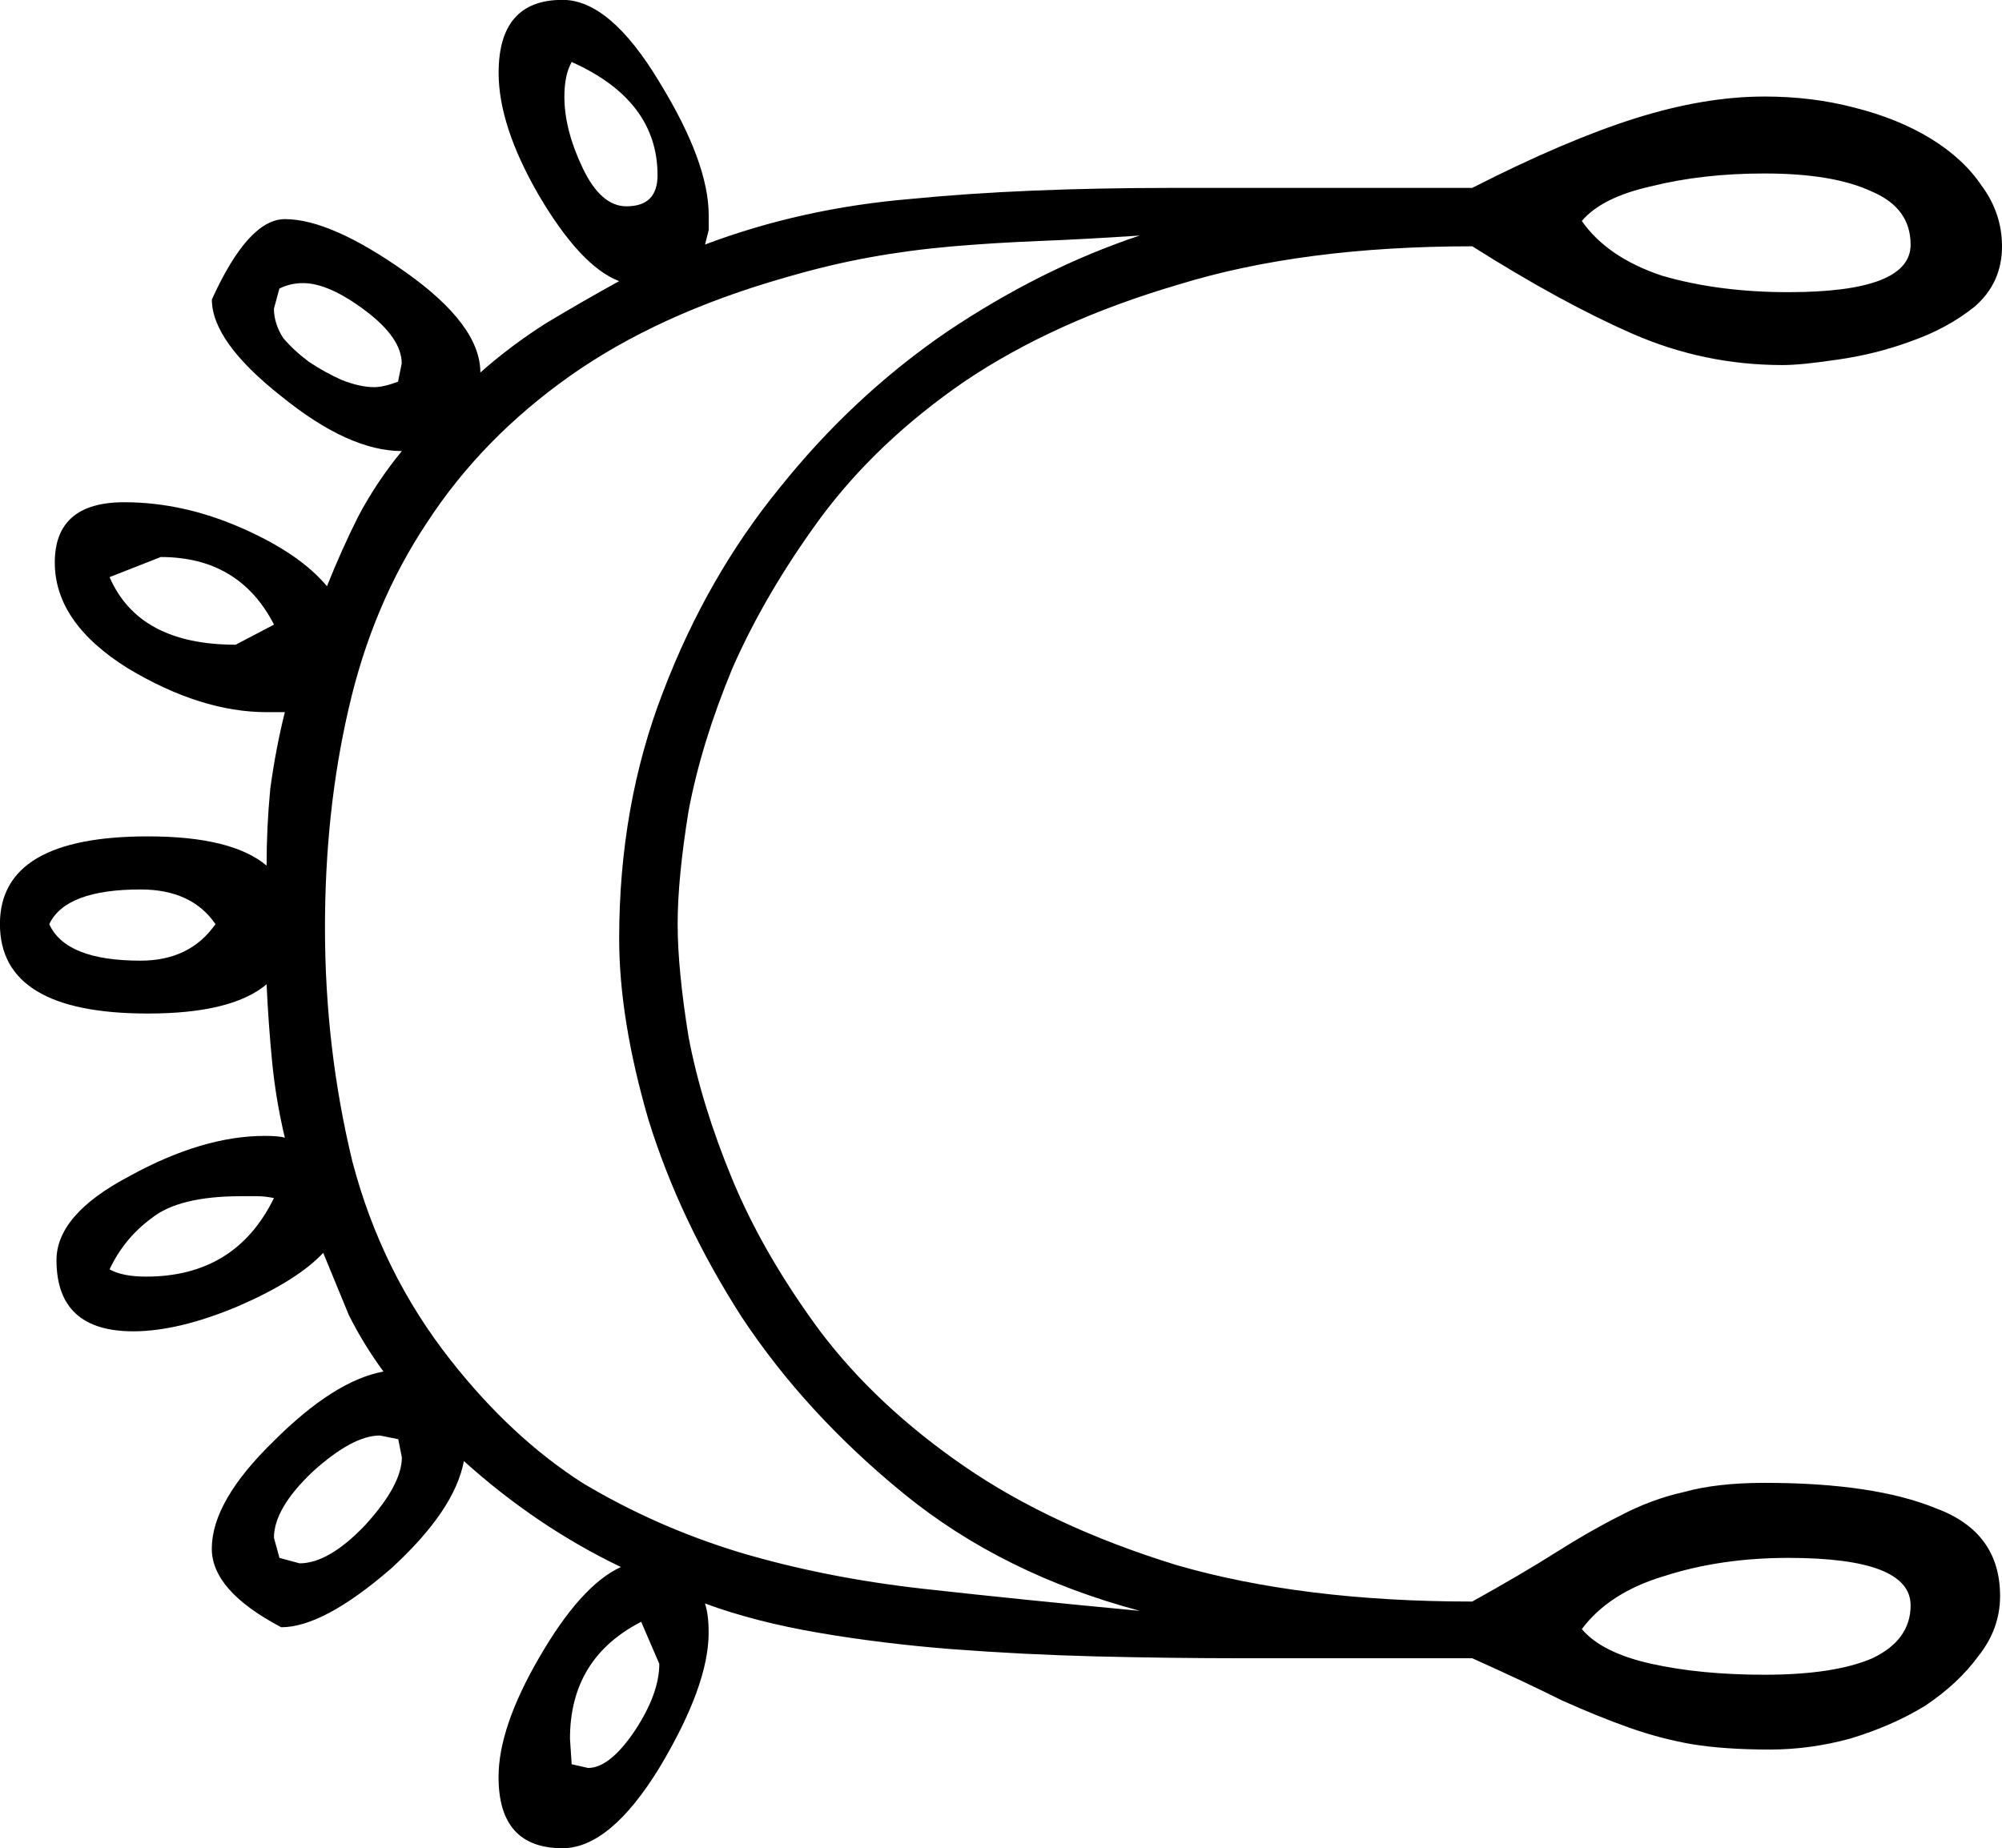 <?xml version="1.0" encoding="UTF-8" standalone="no"?>
<!-- Created with Inkscape (http://www.inkscape.org/) -->

<svg
   xmlns:dc="http://purl.org/dc/elements/1.1/"
   xmlns:cc="http://creativecommons.org/ns#"
   xmlns:rdf="http://www.w3.org/1999/02/22-rdf-syntax-ns#"
   xmlns:svg="http://www.w3.org/2000/svg"
   xmlns="http://www.w3.org/2000/svg"
   xmlns:sodipodi="http://sodipodi.sourceforge.net/DTD/sodipodi-0.dtd"
   xmlns:inkscape="http://www.inkscape.org/namespaces/inkscape"
   width="27.186mm"
   height="25.102mm"
   viewBox="0 0 27.186 25.102"
   version="1.1"
   id="svg4741"
   inkscape:version="0.92.4 (5da689c313, 2019-01-14)"
   sodipodi:docname="T24.svg">
  <defs
     id="defs4735" />
  <sodipodi:namedview
     id="base"
     pagecolor="#ffffff"
     bordercolor="#666666"
     borderopacity="1.0"
     inkscape:pageopacity="0.0"
     inkscape:pageshadow="2"
     inkscape:zoom="0.35"
     inkscape:cx="-343.25893"
     inkscape:cy="-359.43753"
     inkscape:document-units="mm"
     inkscape:current-layer="layer1"
     showgrid="false"
     fit-margin-top="0"
     fit-margin-left="0"
     fit-margin-right="0"
     fit-margin-bottom="0"
     inkscape:window-width="1920"
     inkscape:window-height="1017"
     inkscape:window-x="-8"
     inkscape:window-y="-8"
     inkscape:window-maximized="1" />
  <g
     inkscape:label="Layer 1"
     inkscape:groupmode="layer"
     id="layer1"
     transform="translate(-3.508,-28.63)">
    <g
       aria-label="𓌤"
       style="font-style:normal;font-variant:normal;font-weight:normal;font-stretch:normal;font-size:50.8px;line-height:1.25;font-family:sans-serif;-inkscape-font-specification:'sans-serif, Normal';font-variant-ligatures:normal;font-variant-caps:normal;font-variant-numeric:normal;font-feature-settings:normal;text-align:start;letter-spacing:0px;word-spacing:0px;writing-mode:lr-tb;text-anchor:start;fill:#000000;fill-opacity:1;stroke:none;stroke-width:0.265"
       id="text5288">
      <path
         d="m 7.948,36.592 q 0.198,-0.496 0.422,-0.943 0.248,-0.471 0.595,-0.893 -0.719,0 -1.637,-0.744 -0.943,-0.744 -0.943,-1.315 0.496,-1.091 0.992,-1.091 0.62,0 1.637,0.719 1.017,0.719 1.017,1.364 0.422,-0.372 0.893,-0.67 0.496,-0.298 0.992,-0.571 -0.521,-0.198 -1.091,-1.166 -0.546,-0.943 -0.546,-1.662 0,-0.992 0.868,-0.992 0.645,0 1.315,1.116 0.67,1.091 0.67,1.811 v 0.198 l -0.05,0.198 q 1.315,-0.496 2.803,-0.62 1.513,-0.149 3.547,-0.149 h 4.068 q 1.265,-0.645 2.208,-0.943 0.943,-0.298 1.761,-0.298 0.645,0 1.215,0.149 0.595,0.149 1.042,0.422 0.446,0.273 0.695,0.645 0.273,0.372 0.273,0.819 0,0.496 -0.372,0.819 -0.372,0.298 -0.868,0.471 -0.471,0.174 -0.992,0.248 -0.496,0.074 -0.744,0.074 -1.067,0 -2.034,-0.422 -0.967,-0.422 -2.183,-1.191 -2.307,0 -3.994,0.521 -1.687,0.496 -2.902,1.315 -1.191,0.819 -1.96,1.86 -0.744,1.017 -1.191,2.034 -0.422,1.017 -0.595,1.935 -0.149,0.918 -0.149,1.538 0,0.62 0.149,1.538 0.174,0.918 0.595,1.935 0.422,1.017 1.191,2.059 0.769,1.017 1.96,1.836 1.191,0.819 2.877,1.339 1.712,0.496 4.018,0.496 0.67,-0.372 1.141,-0.67 0.471,-0.298 0.868,-0.496 0.422,-0.223 0.868,-0.322 0.446,-0.124 1.091,-0.124 1.488,0 2.332,0.347 0.868,0.322 0.868,1.191 0,0.446 -0.298,0.819 -0.273,0.372 -0.719,0.67 -0.446,0.273 -1.017,0.446 -0.546,0.149 -1.091,0.149 -0.62,0 -1.067,-0.074 -0.422,-0.074 -0.843,-0.223 -0.422,-0.149 -0.918,-0.372 -0.496,-0.248 -1.215,-0.571 h -3.101 q -0.992,0 -2.009,-0.025 -0.992,-0.025 -1.96,-0.099 -0.943,-0.074 -1.811,-0.223 -0.868,-0.149 -1.538,-0.397 0.05,0.149 0.05,0.397 0,0.719 -0.67,1.836 -0.67,1.091 -1.315,1.091 -0.868,0 -0.868,-0.967 0,-0.67 0.546,-1.612 0.571,-0.992 1.116,-1.24 -1.141,-0.546 -2.133,-1.439 -0.124,0.67 -0.992,1.463 -0.918,0.794 -1.488,0.794 -0.943,-0.496 -0.943,-1.067 0,-0.645 0.843,-1.463 0.819,-0.819 1.488,-0.943 -0.273,-0.372 -0.471,-0.769 -0.174,-0.422 -0.347,-0.843 -0.347,0.372 -1.141,0.719 -0.819,0.347 -1.439,0.347 -1.042,0 -1.042,-0.967 0,-0.62 0.992,-1.141 0.992,-0.546 1.836,-0.546 0.198,0 0.273,0.025 -0.124,-0.521 -0.174,-1.042 -0.05,-0.521 -0.074,-1.042 -0.471,0.397 -1.612,0.397 -2.009,0 -2.009,-1.215 0,-1.191 2.009,-1.191 1.141,0 1.612,0.397 0,-0.521 0.05,-1.042 0.074,-0.546 0.198,-1.042 H 7.13 q -0.893,0 -1.885,-0.595 Q 4.252,37.088 4.252,36.27 q 0,-0.819 0.943,-0.819 0.794,0 1.587,0.347 0.794,0.347 1.166,0.794 z m 11.038,13.915 q -1.86,-0.496 -3.2,-1.587 -1.339,-1.091 -2.208,-2.406 -0.843,-1.315 -1.265,-2.679 -0.397,-1.364 -0.397,-2.456 0,-1.811 0.595,-3.349 0.595,-1.563 1.587,-2.778 0.992,-1.24 2.257,-2.108 1.29,-0.868 2.629,-1.315 -0.744,0.05 -1.364,0.074 -0.62,0.025 -1.191,0.074 -0.571,0.05 -1.116,0.149 -0.546,0.099 -1.141,0.273 -1.736,0.496 -2.927,1.339 -1.191,0.843 -1.935,1.984 -0.744,1.116 -1.067,2.53 -0.322,1.389 -0.322,2.977 0,1.637 0.372,3.175 0.397,1.513 1.339,2.704 0.819,1.042 1.786,1.662 0.992,0.595 2.133,0.943 1.166,0.347 2.505,0.496 1.339,0.149 2.927,0.298 z m -11.683,-0.719 0.273,0.074 q 0.397,0 0.893,-0.521 0.496,-0.546 0.496,-0.918 L 8.916,48.176 8.667,48.126 q -0.372,0 -0.918,0.496 -0.521,0.496 -0.521,0.893 z M 4.996,36.468 q 0.397,0.918 1.712,0.918 L 7.229,37.113 Q 6.758,36.195 5.691,36.195 Z m -0.819,4.713 q 0.223,0.496 1.24,0.496 0.67,0 1.017,-0.496 -0.322,-0.471 -1.017,-0.471 -1.017,0 -1.24,0.471 z m 3.051,-8.359 q 0,0.198 0.124,0.397 0.149,0.174 0.347,0.322 0.223,0.149 0.446,0.248 0.248,0.099 0.446,0.099 0.124,0 0.322,-0.074 l 0.05,-0.248 q 0,-0.347 -0.496,-0.719 -0.496,-0.372 -0.843,-0.372 -0.174,0 -0.322,0.074 z m 4.043,-3.349 q -0.099,0.174 -0.099,0.471 0,0.446 0.248,0.967 0.248,0.521 0.595,0.521 0.422,0 0.422,-0.422 0,-1.017 -1.166,-1.538 z m 0,23.118 0.223,0.05 q 0.298,0 0.645,-0.521 0.322,-0.496 0.322,-0.893 L 12.215,50.656 q -0.967,0.496 -0.967,1.587 z M 4.996,45.869 q 0.174,0.099 0.496,0.099 1.215,0 1.736,-1.067 -0.124,-0.025 -0.223,-0.025 -0.099,0 -0.223,0 -0.843,0 -1.215,0.298 -0.372,0.273 -0.571,0.695 z M 27.469,30.986 q -0.843,0 -1.538,0.174 -0.67,0.149 -0.943,0.471 0.347,0.496 1.091,0.744 0.769,0.223 1.712,0.223 1.662,0 1.662,-0.645 0,-0.496 -0.521,-0.719 -0.521,-0.248 -1.463,-0.248 z m 0,20.389 q 0.943,0 1.463,-0.223 0.521,-0.248 0.521,-0.719 0,-0.645 -1.662,-0.645 -0.918,0 -1.687,0.248 -0.744,0.223 -1.116,0.719 0.273,0.322 0.943,0.471 0.67,0.149 1.538,0.149 z"
         style="stroke-width:0.265"
         id="path5290"
         inkscape:connector-curvature="0" />
    </g>
  </g>
</svg>
